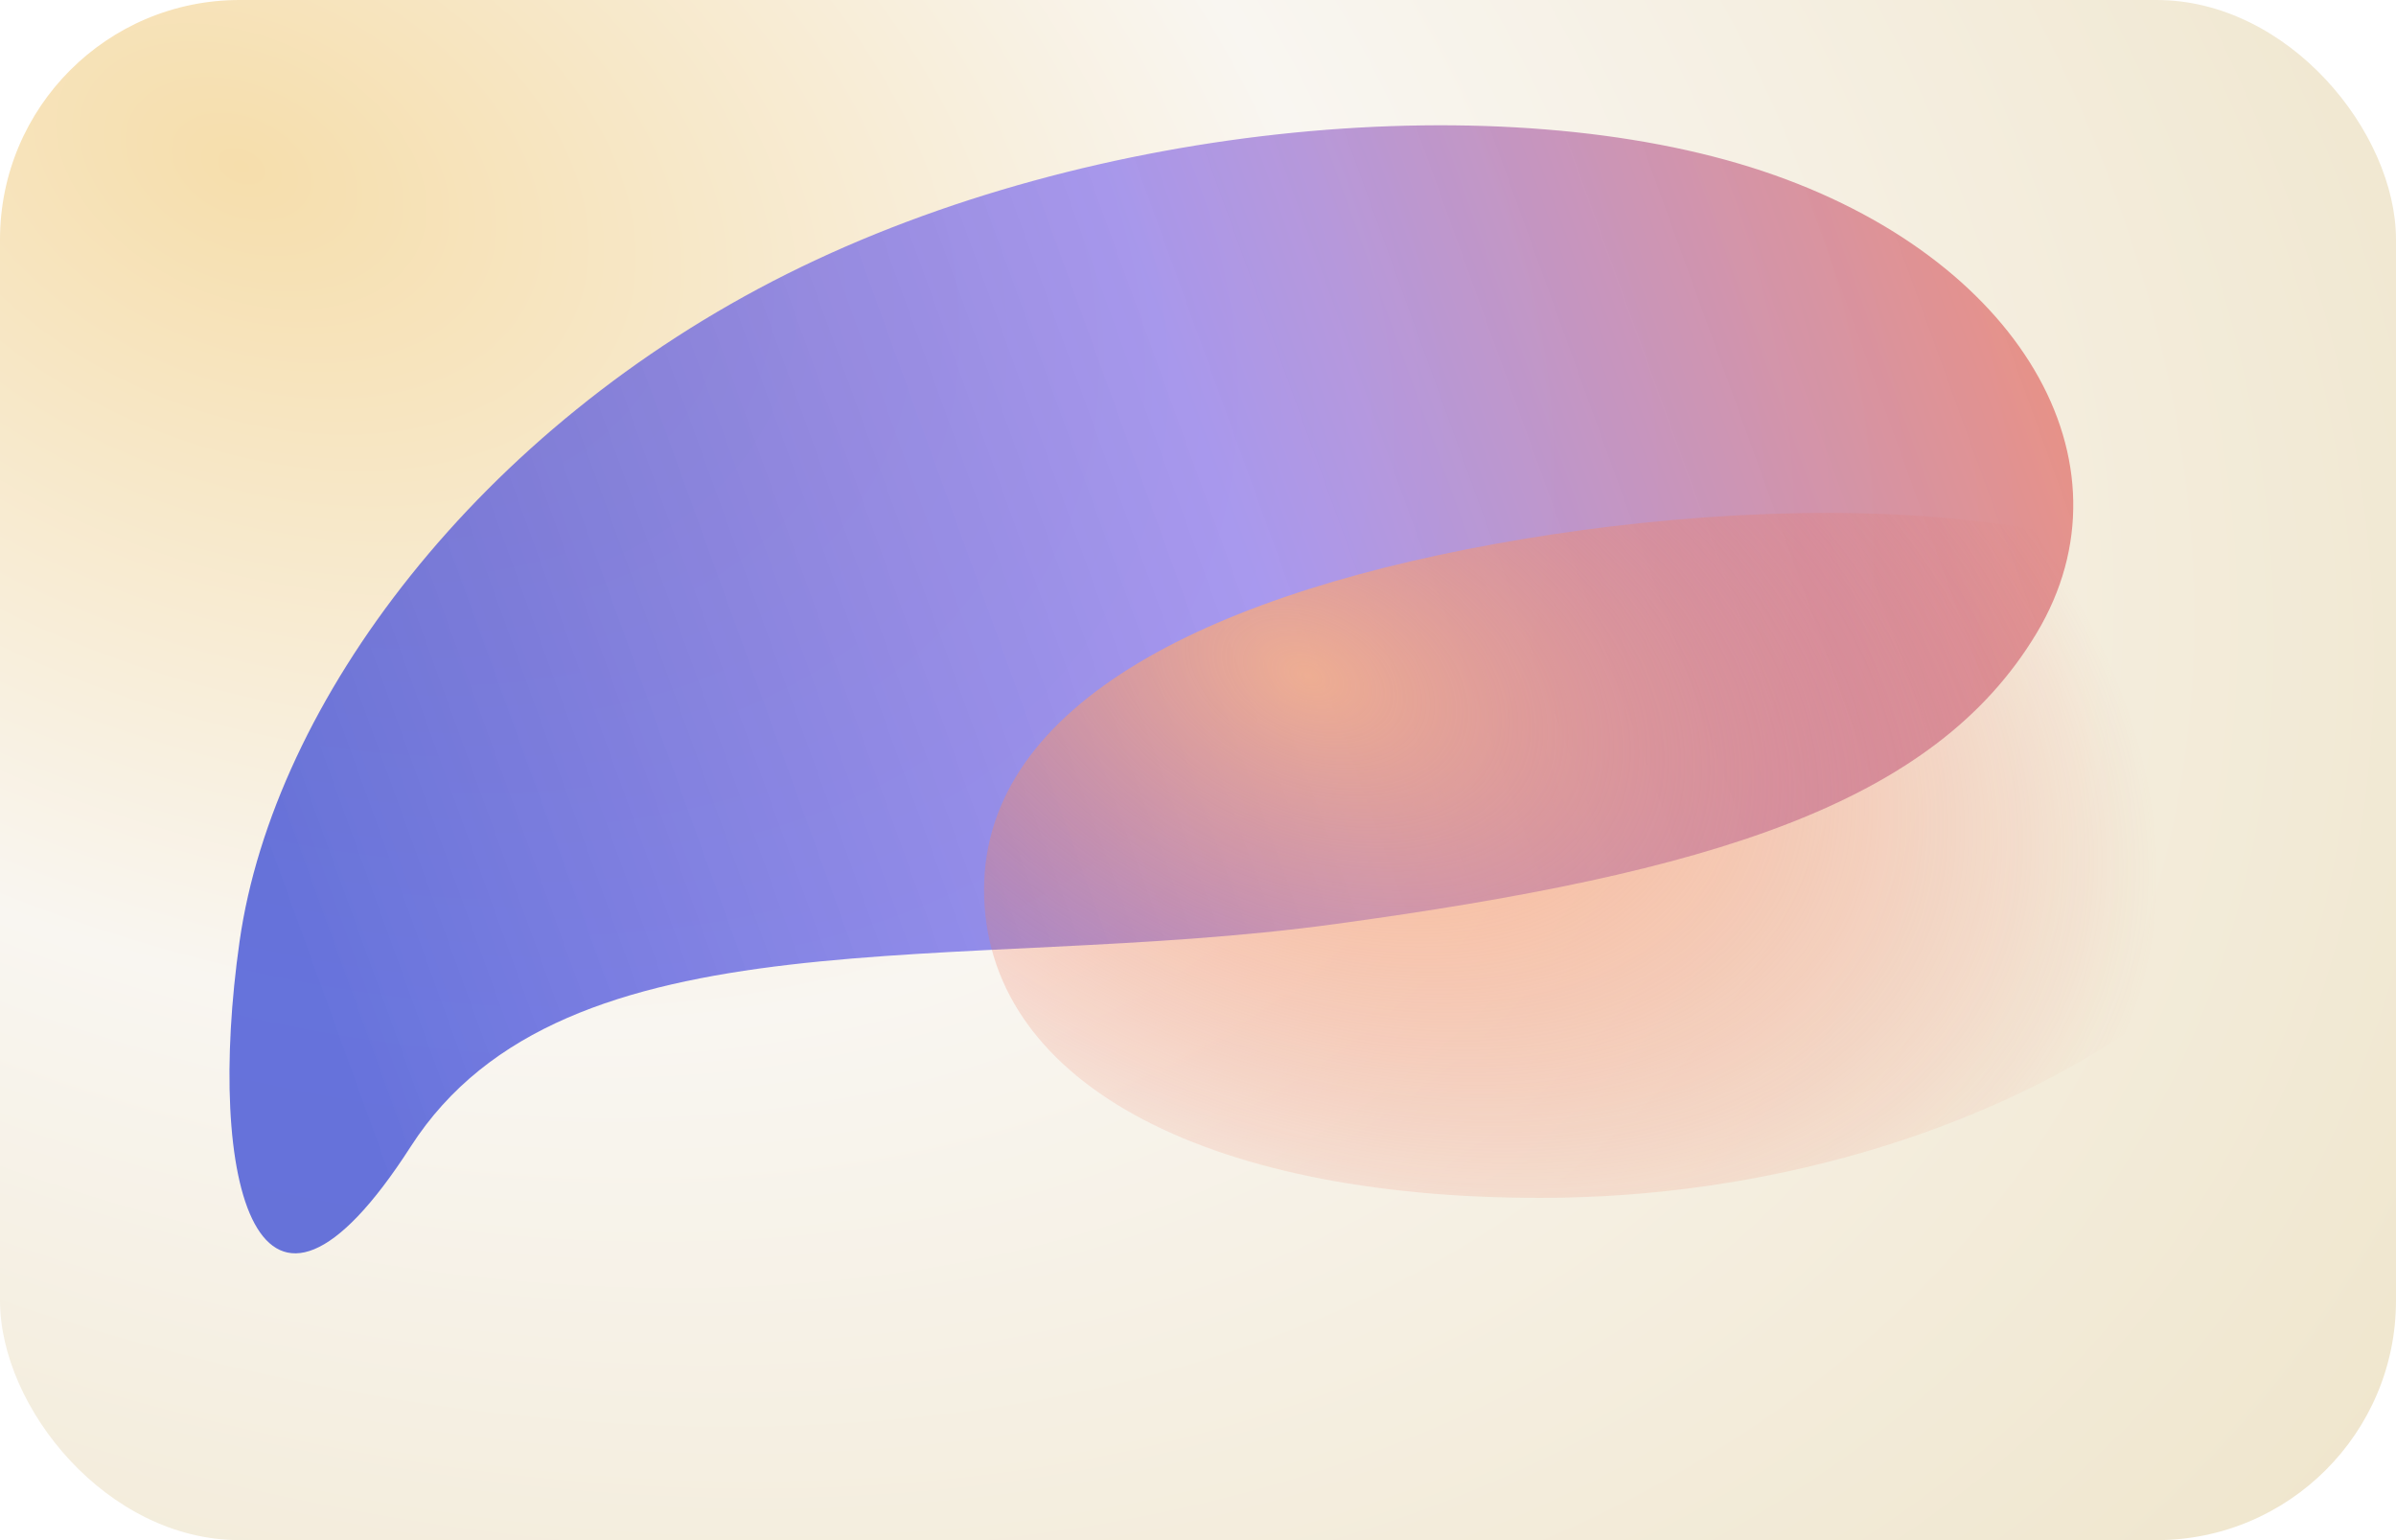 <svg width="560" height="360" viewBox="0 0 560 360" fill="none" xmlns="http://www.w3.org/2000/svg">
  <rect width="560" height="360" rx="56" fill="url(#paint0_radial_hero)"/>
  <g filter="url(#filter0_f_hero)">
    <path d="M96 268C132 212 224 228 312 216C400 204 452 188 476 148C500 108 472 60 412 40C352 20 256 28 184 64C112 100 64 164 56 220C48 276 60 324 96 268Z" fill="url(#paint1_linear_hero)"/>
  </g>
  <g filter="url(#filter1_f_hero)">
    <path d="M360 280C280 280 230 252 230 208C230 164 284 138 356 126C428 114 524 116 540 166C556 216 468 280 360 280Z" fill="url(#paint2_radial_hero)"/>
  </g>
  <defs>
    <filter id="filter0_f_hero" x="8" y="0" width="520" height="336" filterUnits="userSpaceOnUse" color-interpolation-filters="sRGB">
      <feFlood flood-opacity="0" result="BackgroundImageFix"/>
      <feBlend mode="normal" in="SourceGraphic" in2="BackgroundImageFix" result="shape"/>
      <feGaussianBlur stdDeviation="24" result="effect1_foregroundBlur_hero"/>
    </filter>
    <filter id="filter1_f_hero" x="182" y="74" width="410" height="254" filterUnits="userSpaceOnUse" color-interpolation-filters="sRGB">
      <feFlood flood-opacity="0" result="BackgroundImageFix"/>
      <feBlend mode="normal" in="SourceGraphic" in2="BackgroundImageFix" result="shape"/>
      <feGaussianBlur stdDeviation="32" result="effect1_foregroundBlur_hero"/>
    </filter>
    <radialGradient id="paint0_radial_hero" cx="0" cy="0" r="1" gradientUnits="userSpaceOnUse" gradientTransform="translate(56 36) rotate(25) scale(612 404)">
      <stop stop-color="#f6deac"/>
      <stop offset="0.45" stop-color="#f9f6f1"/>
      <stop offset="1" stop-color="#efe5cb"/>
    </radialGradient>
    <linearGradient id="paint1_linear_hero" x1="72" y1="236" x2="492" y2="84" gradientUnits="userSpaceOnUse">
      <stop stop-color="#3547d4" stop-opacity="0.75"/>
      <stop offset="0.54" stop-color="#715bf0" stop-opacity="0.6"/>
      <stop offset="1" stop-color="#e8604f" stop-opacity="0.65"/>
    </linearGradient>
    <radialGradient id="paint2_radial_hero" cx="0" cy="0" r="1" gradientUnits="userSpaceOnUse" gradientTransform="translate(306 158) rotate(24) scale(208 136)">
      <stop stop-color="#ffb37c" stop-opacity="0.8"/>
      <stop offset="1" stop-color="#e8604f" stop-opacity="0"/>
    </radialGradient>
  </defs>
</svg>
